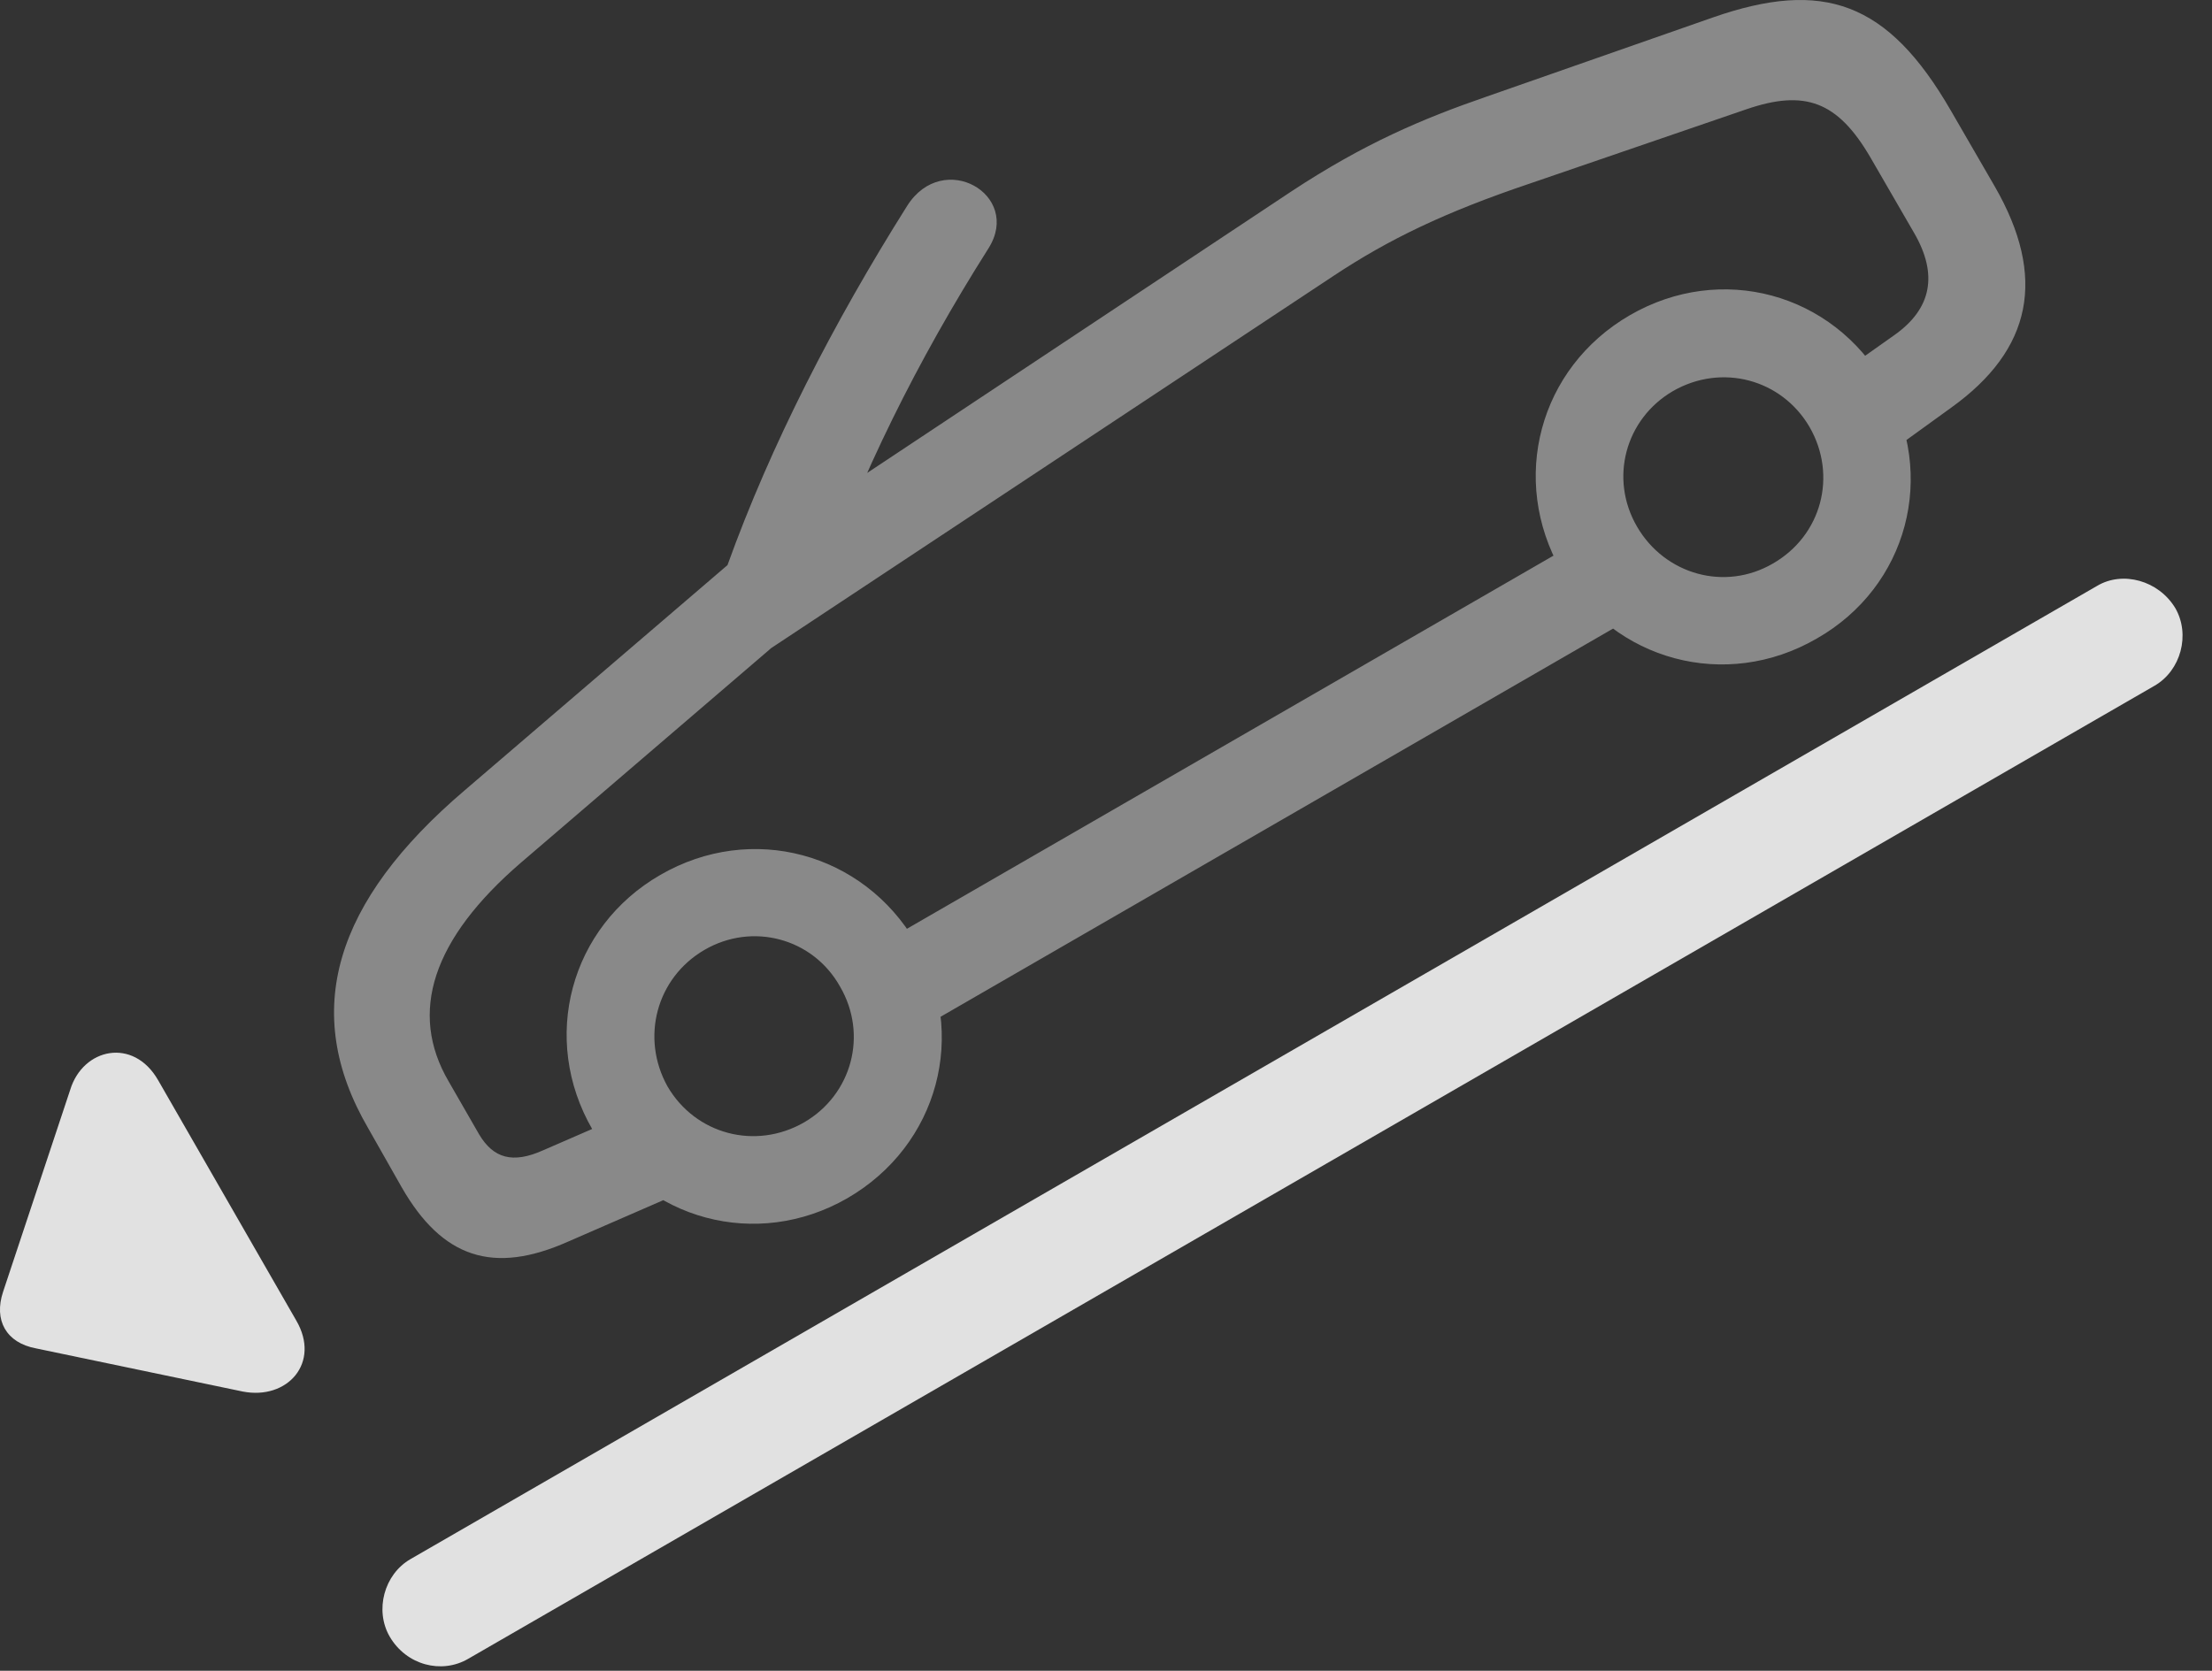 <?xml version="1.0" encoding="UTF-8"?>
<!--Generator: Apple Native CoreSVG 341-->
<!DOCTYPE svg
PUBLIC "-//W3C//DTD SVG 1.1//EN"
       "http://www.w3.org/Graphics/SVG/1.1/DTD/svg11.dtd">
<svg version="1.1" xmlns="http://www.w3.org/2000/svg" xmlns:xlink="http://www.w3.org/1999/xlink" viewBox="0 0 27.049 20.435">
 <rect x="0" y="0" width="27.049" height="20.435" fill="#333333" stroke="none"/>
 <g>
  <rect height="20.435" opacity="0" width="27.049" x="0" y="0"/>
  <path d="M6.952 15.184L8.388 14.559L7.919 13.514L6.64 14.07C6.269 14.236 6.034 14.168 5.859 13.875L5.488 13.23C4.99 12.381 5.292 11.482 6.366 10.555L9.384 7.967C9.658 7.723 9.921 7.537 10.019 7.254C10.517 5.828 11.21 4.422 12.089 3.035C12.499 2.381 11.533 1.824 11.093 2.518C10.195 3.943 9.423 5.447 8.896 6.912L5.683 9.666C4.091 11.023 3.671 12.371 4.501 13.797L4.911 14.52C5.409 15.389 6.034 15.594 6.952 15.184ZM10.361 14.656C11.474 14.012 11.845 12.645 11.2 11.531C10.556 10.428 9.189 10.057 8.075 10.701C6.972 11.336 6.601 12.703 7.245 13.816C7.89 14.93 9.257 15.291 10.361 14.656ZM9.833 13.728C9.238 14.07 8.505 13.875 8.163 13.289C7.831 12.693 8.027 11.961 8.613 11.619C9.199 11.277 9.941 11.473 10.273 12.068C10.614 12.654 10.419 13.387 9.833 13.728ZM11.005 12.723L20.292 7.361L19.726 6.375L10.439 11.736ZM22.216 7.81C23.329 7.176 23.691 5.809 23.046 4.695C22.411 3.582 21.044 3.211 19.931 3.855C18.818 4.5 18.456 5.867 19.091 6.98C19.736 8.084 21.103 8.455 22.216 7.81ZM21.679 6.893C21.093 7.234 20.361 7.029 20.019 6.443C19.677 5.857 19.872 5.125 20.458 4.783C21.054 4.441 21.786 4.637 22.128 5.223C22.47 5.818 22.275 6.551 21.679 6.893ZM22.939 5.652L23.857 4.988C24.853 4.275 25.029 3.387 24.394 2.283L23.857 1.355C23.085 0.017 22.294-0.256 20.947 0.213L18.183 1.18C17.392 1.453 16.679 1.756 15.79 2.342L8.906 6.912L9.267 8.035L16.318 3.367C16.982 2.928 17.665 2.596 18.71 2.244L21.357 1.336C22.07 1.092 22.47 1.238 22.87 1.922L23.407 2.85C23.701 3.357 23.622 3.777 23.163 4.1L22.363 4.666Z" fill="white" fill-opacity="0.425"/>
  <path d="M4.765 20.017C4.97 20.369 5.4 20.477 5.722 20.291L26.347 8.387C26.669 8.201 26.786 7.762 26.601 7.439C26.396 7.098 25.956 6.98 25.644 7.166L5.019 19.07C4.697 19.256 4.579 19.695 4.765 20.017Z" fill="white" fill-opacity="0.85"/>
  <path d="M3.622 16.15L1.933 13.211C1.63 12.684 1.015 12.82 0.859 13.328L0.038 15.799C-0.079 16.15 0.077 16.424 0.439 16.492L2.968 17.02C3.515 17.127 3.925 16.668 3.622 16.15Z" fill="white" fill-opacity="0.85"/>
 </g>
</svg>
